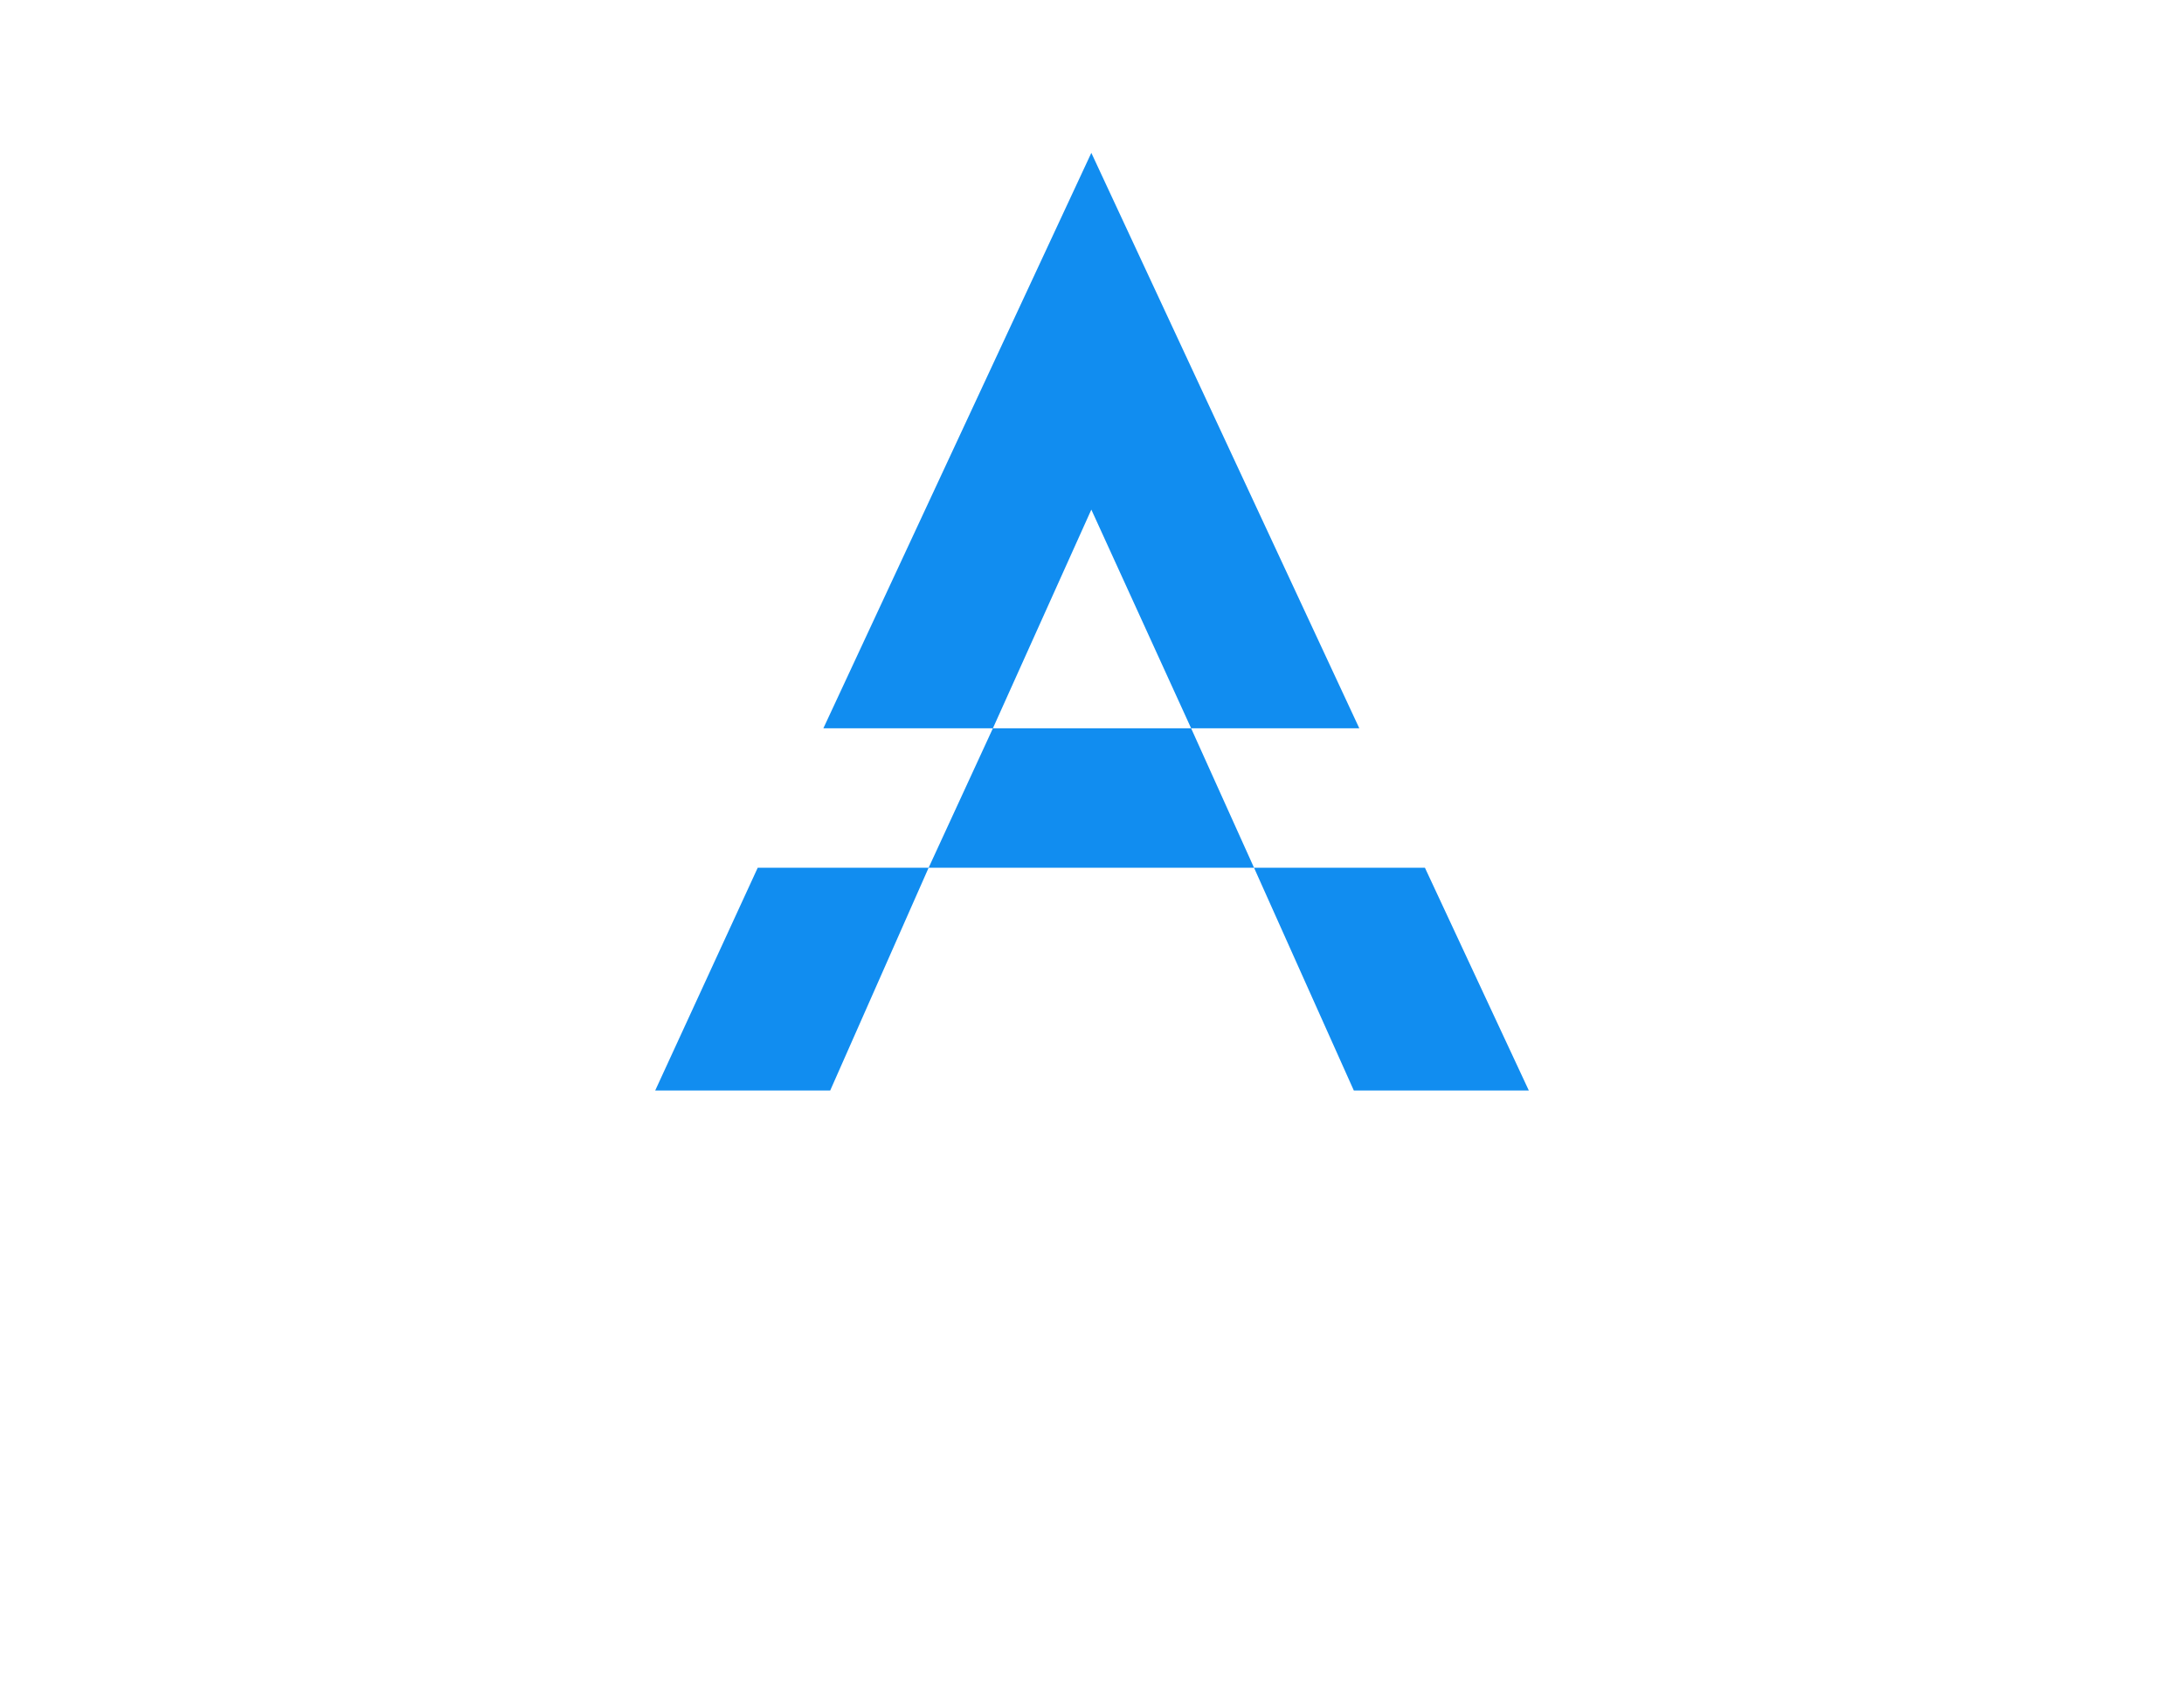 <svg width="332.525" height="257.318" viewBox="0 0 300 232.149" class="css-1j8o68f"><defs id="SvgjsDefs1011"></defs><g id="SvgjsG1012" featurekey="Wg4LIr-0" transform="matrix(9.39,0,0,9.39,87.183,-37.967)" fill="#118df0"><path d="M5.24 14.7 l-2.48 0 l3.92 -8.42 l0 0.02 l0 -0.02 l3.92 8.42 l-2.46 0 l0.92 2.04 l2.5 0 l1.52 3.26 l-2.56 0 l-1.46 -3.26 l-4.76 0 l-1.44 3.26 l-2.56 0 l1.5 -3.26 l2.5 0 z M5.24 14.7 l2.9 0 l-1.46 -3.2 z"></path></g></svg>